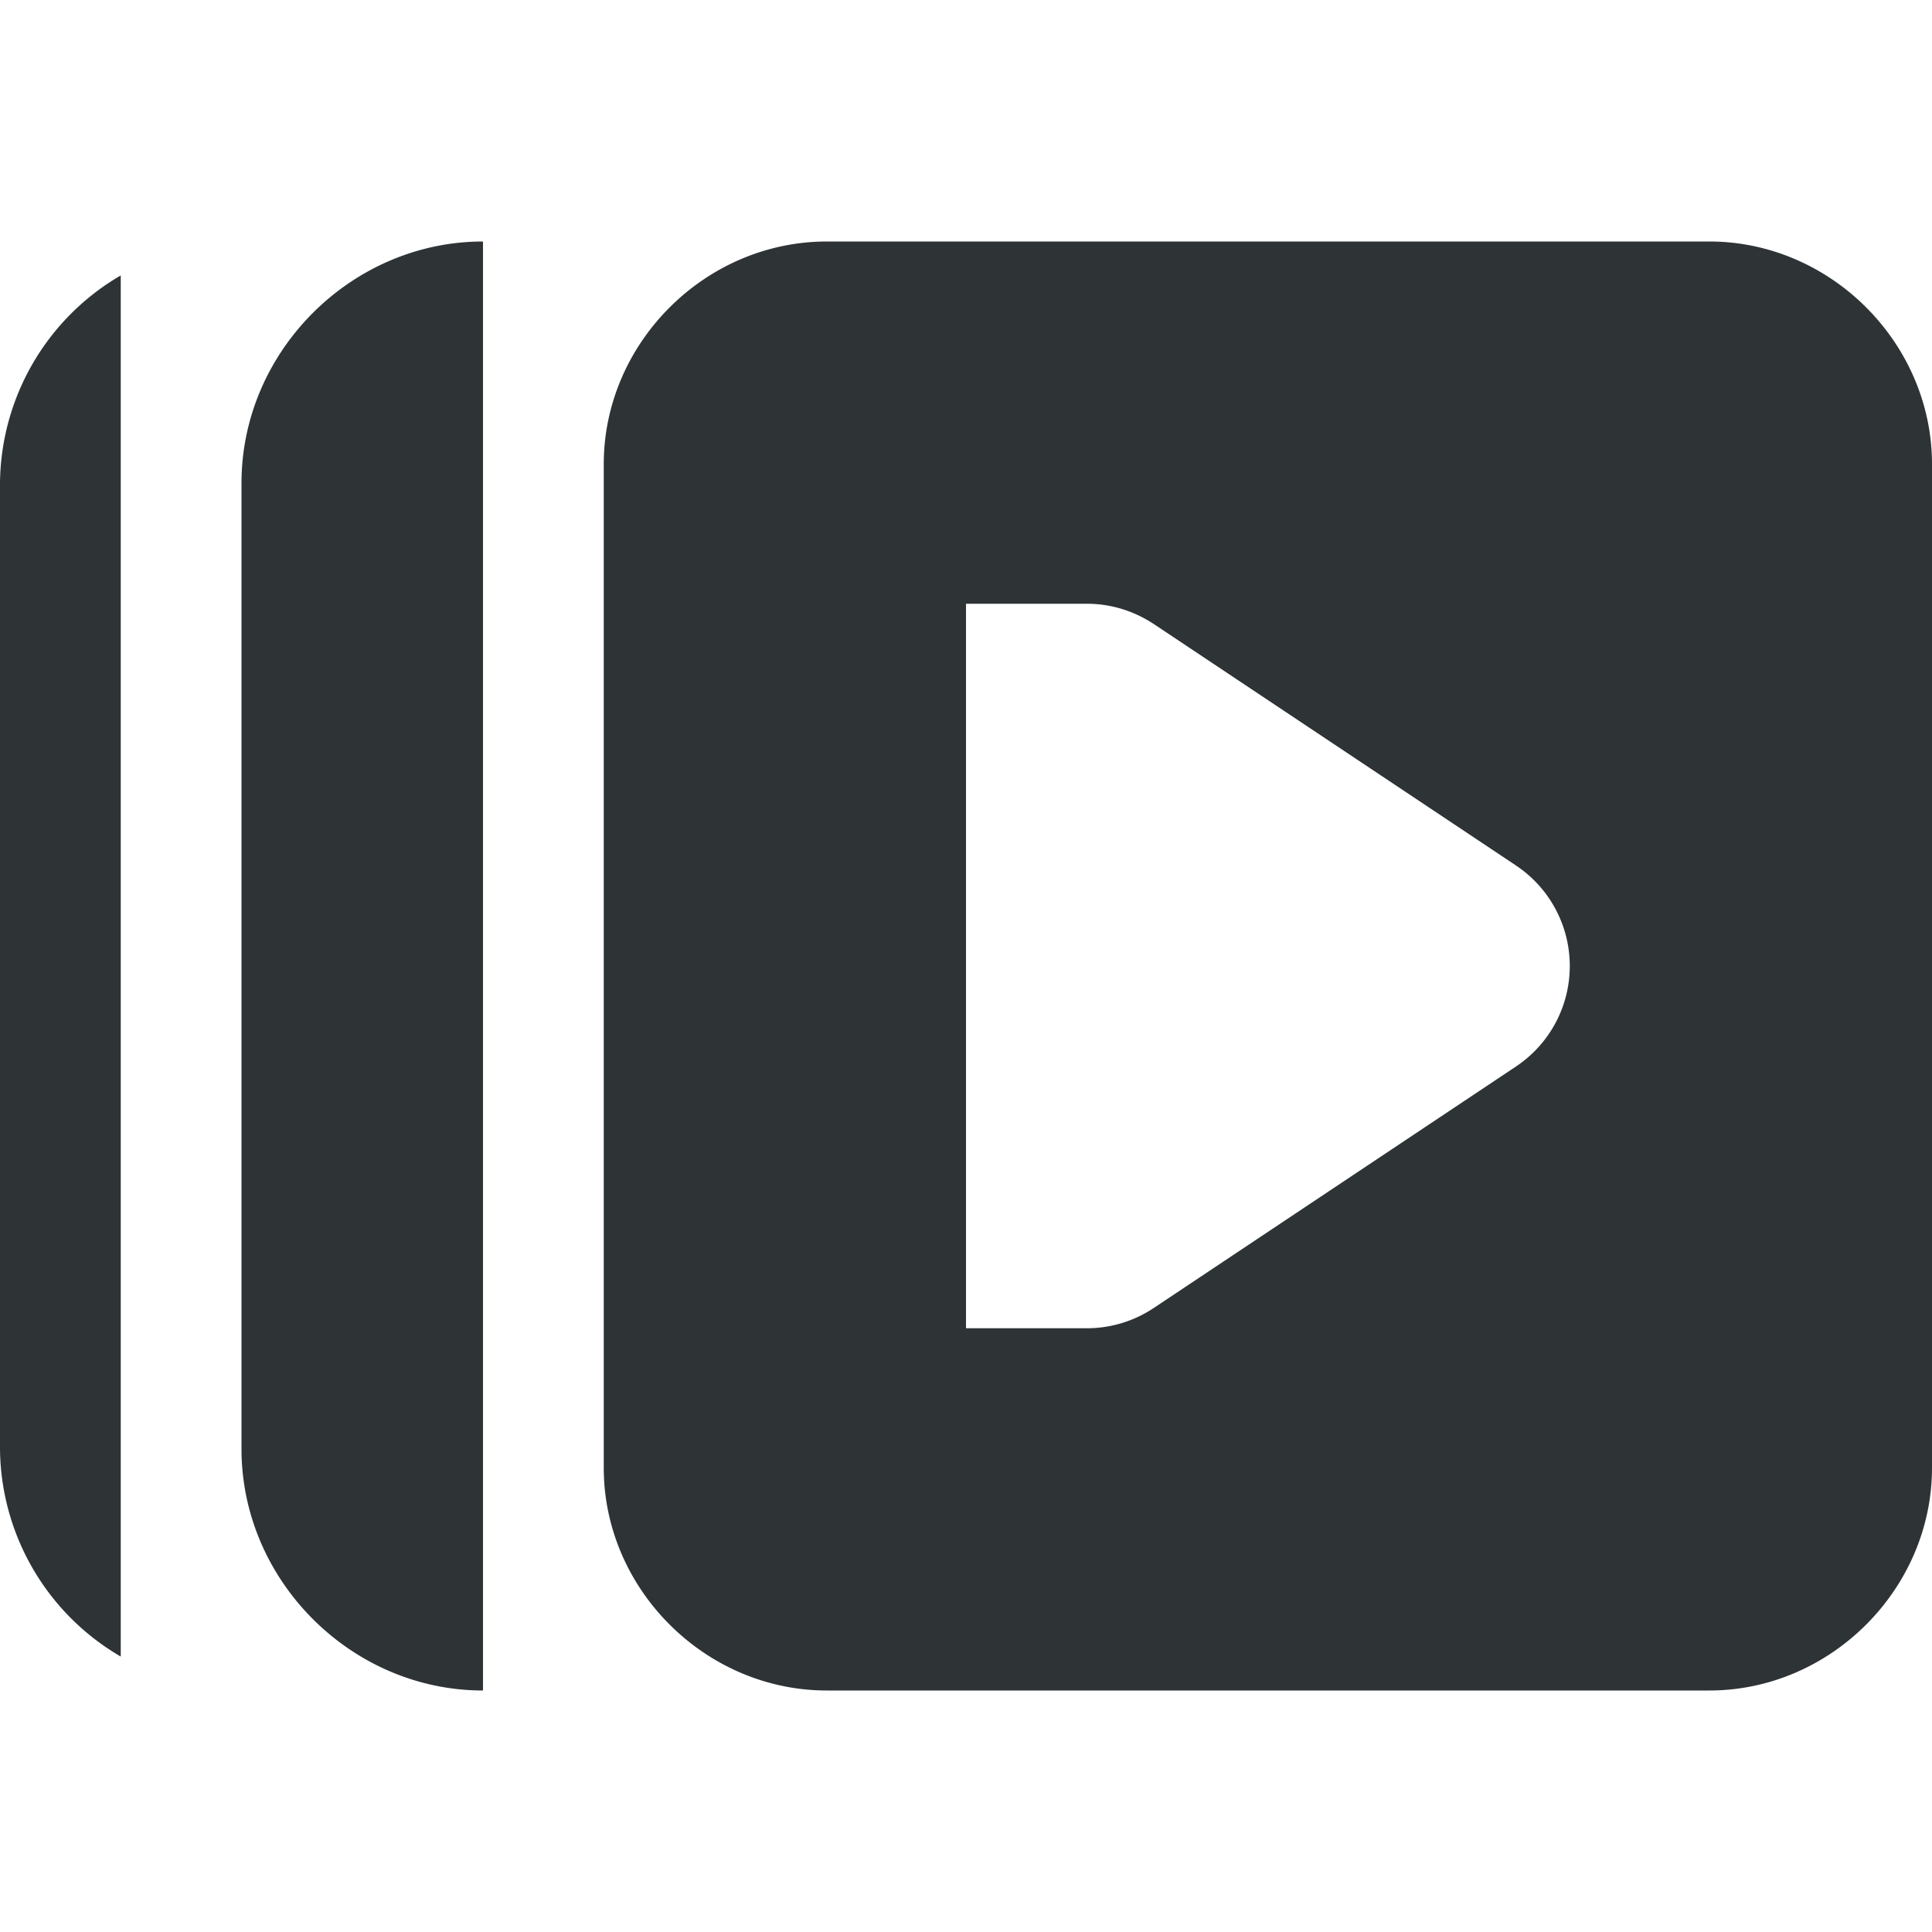 <svg height="16" width="16" xmlns="http://www.w3.org/2000/svg"><g fill="#2e3436"><path d="M6.848 2C5.84 2 5 2.84 5 3.844v8.312C5 13.16 5.84 14 6.848 14h7.308C15.16 14 16 13.16 16 12.156V3.844C16 2.84 15.16 2 14.156 2zM8 5h1c.2 0 .39.059.555.168l3 2a1 1 0 0 1 0 1.664l-3 2A.996.996 0 0 1 9 11H8zM4 2c-1.09 0-2 .91-2 2v8c0 1.09.91 2 2 2zM1 2.281A2.01 2.01 0 0 0 0 4v8a2.01 2.01 0 0 0 1 1.719zm0 0"/></g></svg>
